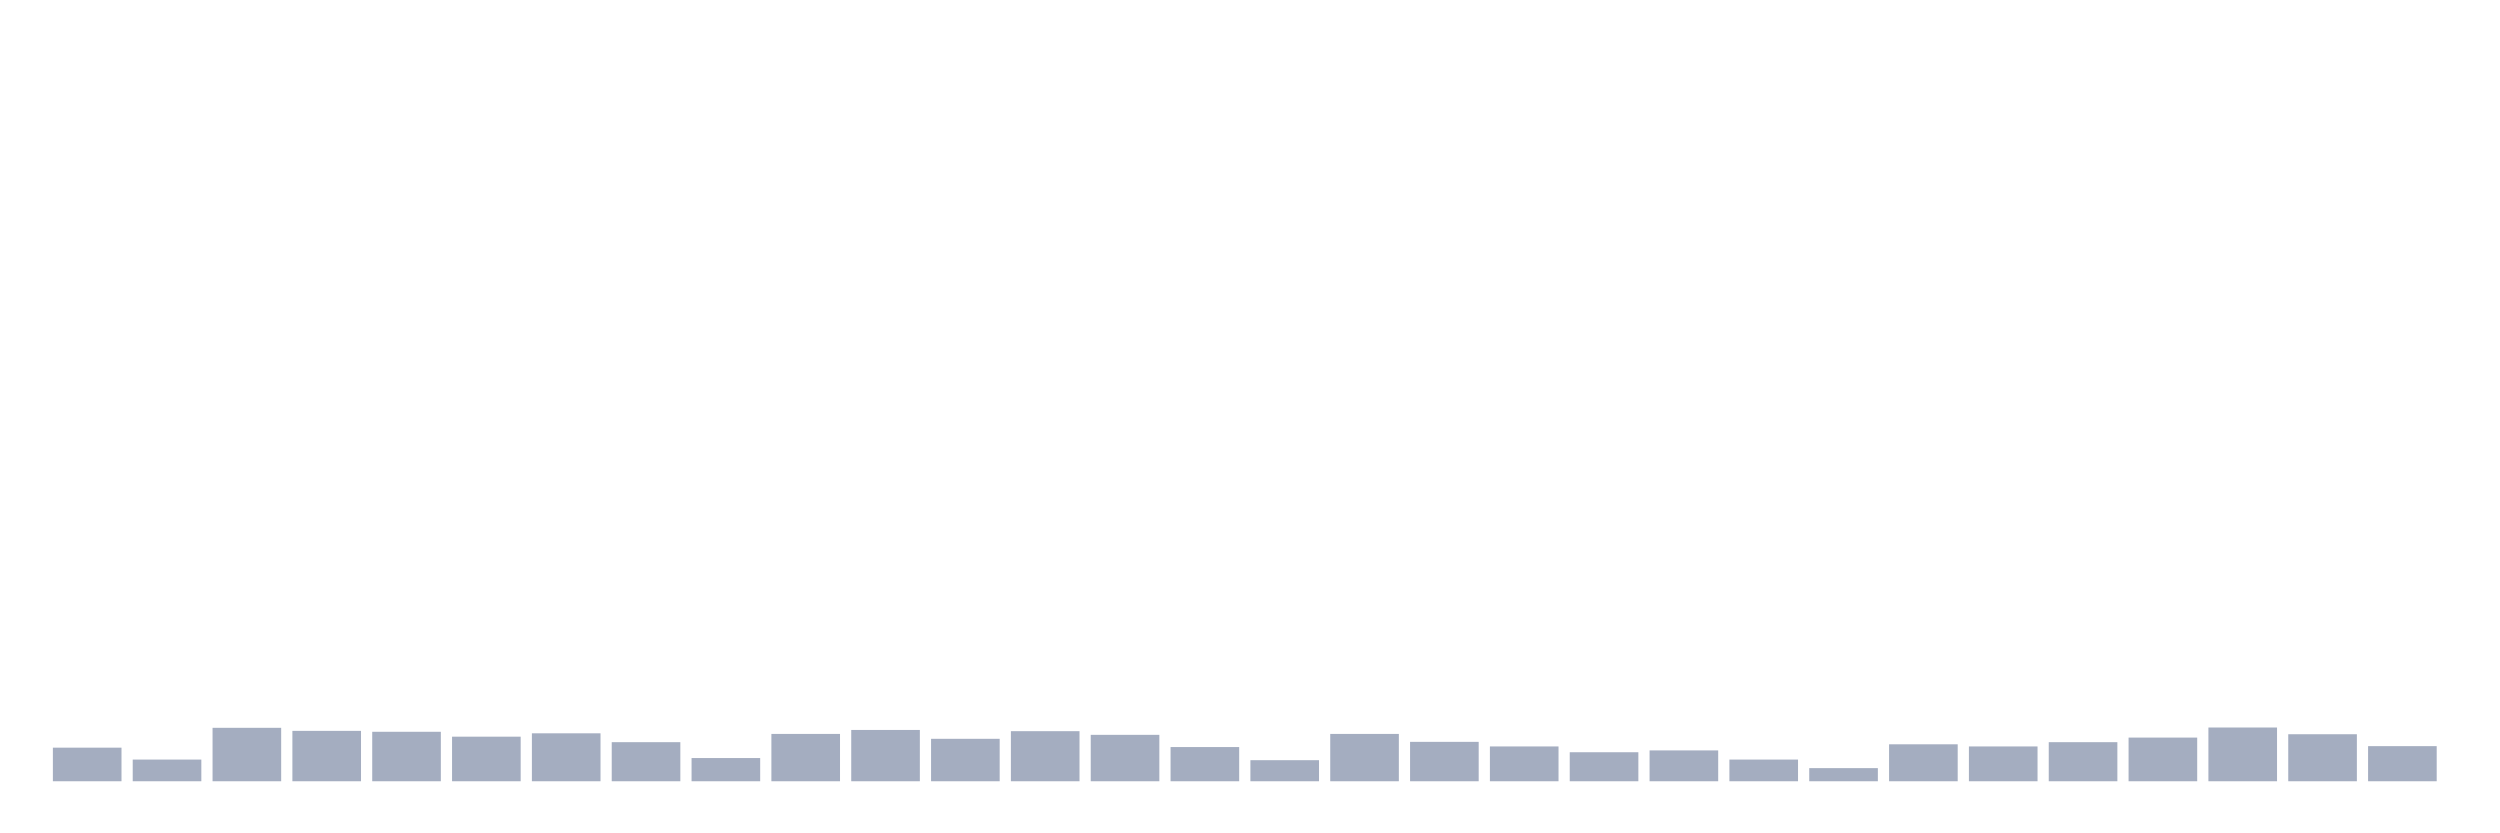 <svg xmlns="http://www.w3.org/2000/svg" viewBox="0 0 480 160"><g transform="translate(10,10)"><rect class="bar" x="0.153" width="13.175" y="133.551" height="6.449" fill="rgb(164,173,192)"></rect><rect class="bar" x="15.482" width="13.175" y="135.838" height="4.162" fill="rgb(164,173,192)"></rect><rect class="bar" x="30.81" width="13.175" y="129.74" height="10.26" fill="rgb(164,173,192)"></rect><rect class="bar" x="46.138" width="13.175" y="130.327" height="9.673" fill="rgb(164,173,192)"></rect><rect class="bar" x="61.466" width="13.175" y="130.503" height="9.497" fill="rgb(164,173,192)"></rect><rect class="bar" x="76.794" width="13.175" y="131.441" height="8.559" fill="rgb(164,173,192)"></rect><rect class="bar" x="92.123" width="13.175" y="130.796" height="9.204" fill="rgb(164,173,192)"></rect><rect class="bar" x="107.451" width="13.175" y="132.496" height="7.504" fill="rgb(164,173,192)"></rect><rect class="bar" x="122.779" width="13.175" y="135.544" height="4.456" fill="rgb(164,173,192)"></rect><rect class="bar" x="138.107" width="13.175" y="130.913" height="9.087" fill="rgb(164,173,192)"></rect><rect class="bar" x="153.436" width="13.175" y="130.151" height="9.849" fill="rgb(164,173,192)"></rect><rect class="bar" x="168.764" width="13.175" y="131.851" height="8.149" fill="rgb(164,173,192)"></rect><rect class="bar" x="184.092" width="13.175" y="130.385" height="9.615" fill="rgb(164,173,192)"></rect><rect class="bar" x="199.42" width="13.175" y="131.089" height="8.911" fill="rgb(164,173,192)"></rect><rect class="bar" x="214.748" width="13.175" y="133.434" height="6.566" fill="rgb(164,173,192)"></rect><rect class="bar" x="230.077" width="13.175" y="135.955" height="4.045" fill="rgb(164,173,192)"></rect><rect class="bar" x="245.405" width="13.175" y="130.913" height="9.087" fill="rgb(164,173,192)"></rect><rect class="bar" x="260.733" width="13.175" y="132.437" height="7.563" fill="rgb(164,173,192)"></rect><rect class="bar" x="276.061" width="13.175" y="133.317" height="6.683" fill="rgb(164,173,192)"></rect><rect class="bar" x="291.39" width="13.175" y="134.43" height="5.57" fill="rgb(164,173,192)"></rect><rect class="bar" x="306.718" width="13.175" y="134.079" height="5.921" fill="rgb(164,173,192)"></rect><rect class="bar" x="322.046" width="13.175" y="135.838" height="4.162" fill="rgb(164,173,192)"></rect><rect class="bar" x="337.374" width="13.175" y="137.479" height="2.521" fill="rgb(164,173,192)"></rect><rect class="bar" x="352.702" width="13.175" y="132.906" height="7.094" fill="rgb(164,173,192)"></rect><rect class="bar" x="368.031" width="13.175" y="133.317" height="6.683" fill="rgb(164,173,192)"></rect><rect class="bar" x="383.359" width="13.175" y="132.496" height="7.504" fill="rgb(164,173,192)"></rect><rect class="bar" x="398.687" width="13.175" y="131.616" height="8.384" fill="rgb(164,173,192)"></rect><rect class="bar" x="414.015" width="13.175" y="129.682" height="10.318" fill="rgb(164,173,192)"></rect><rect class="bar" x="429.344" width="13.175" y="130.972" height="9.028" fill="rgb(164,173,192)"></rect><rect class="bar" x="444.672" width="13.175" y="133.258" height="6.742" fill="rgb(164,173,192)"></rect></g></svg>